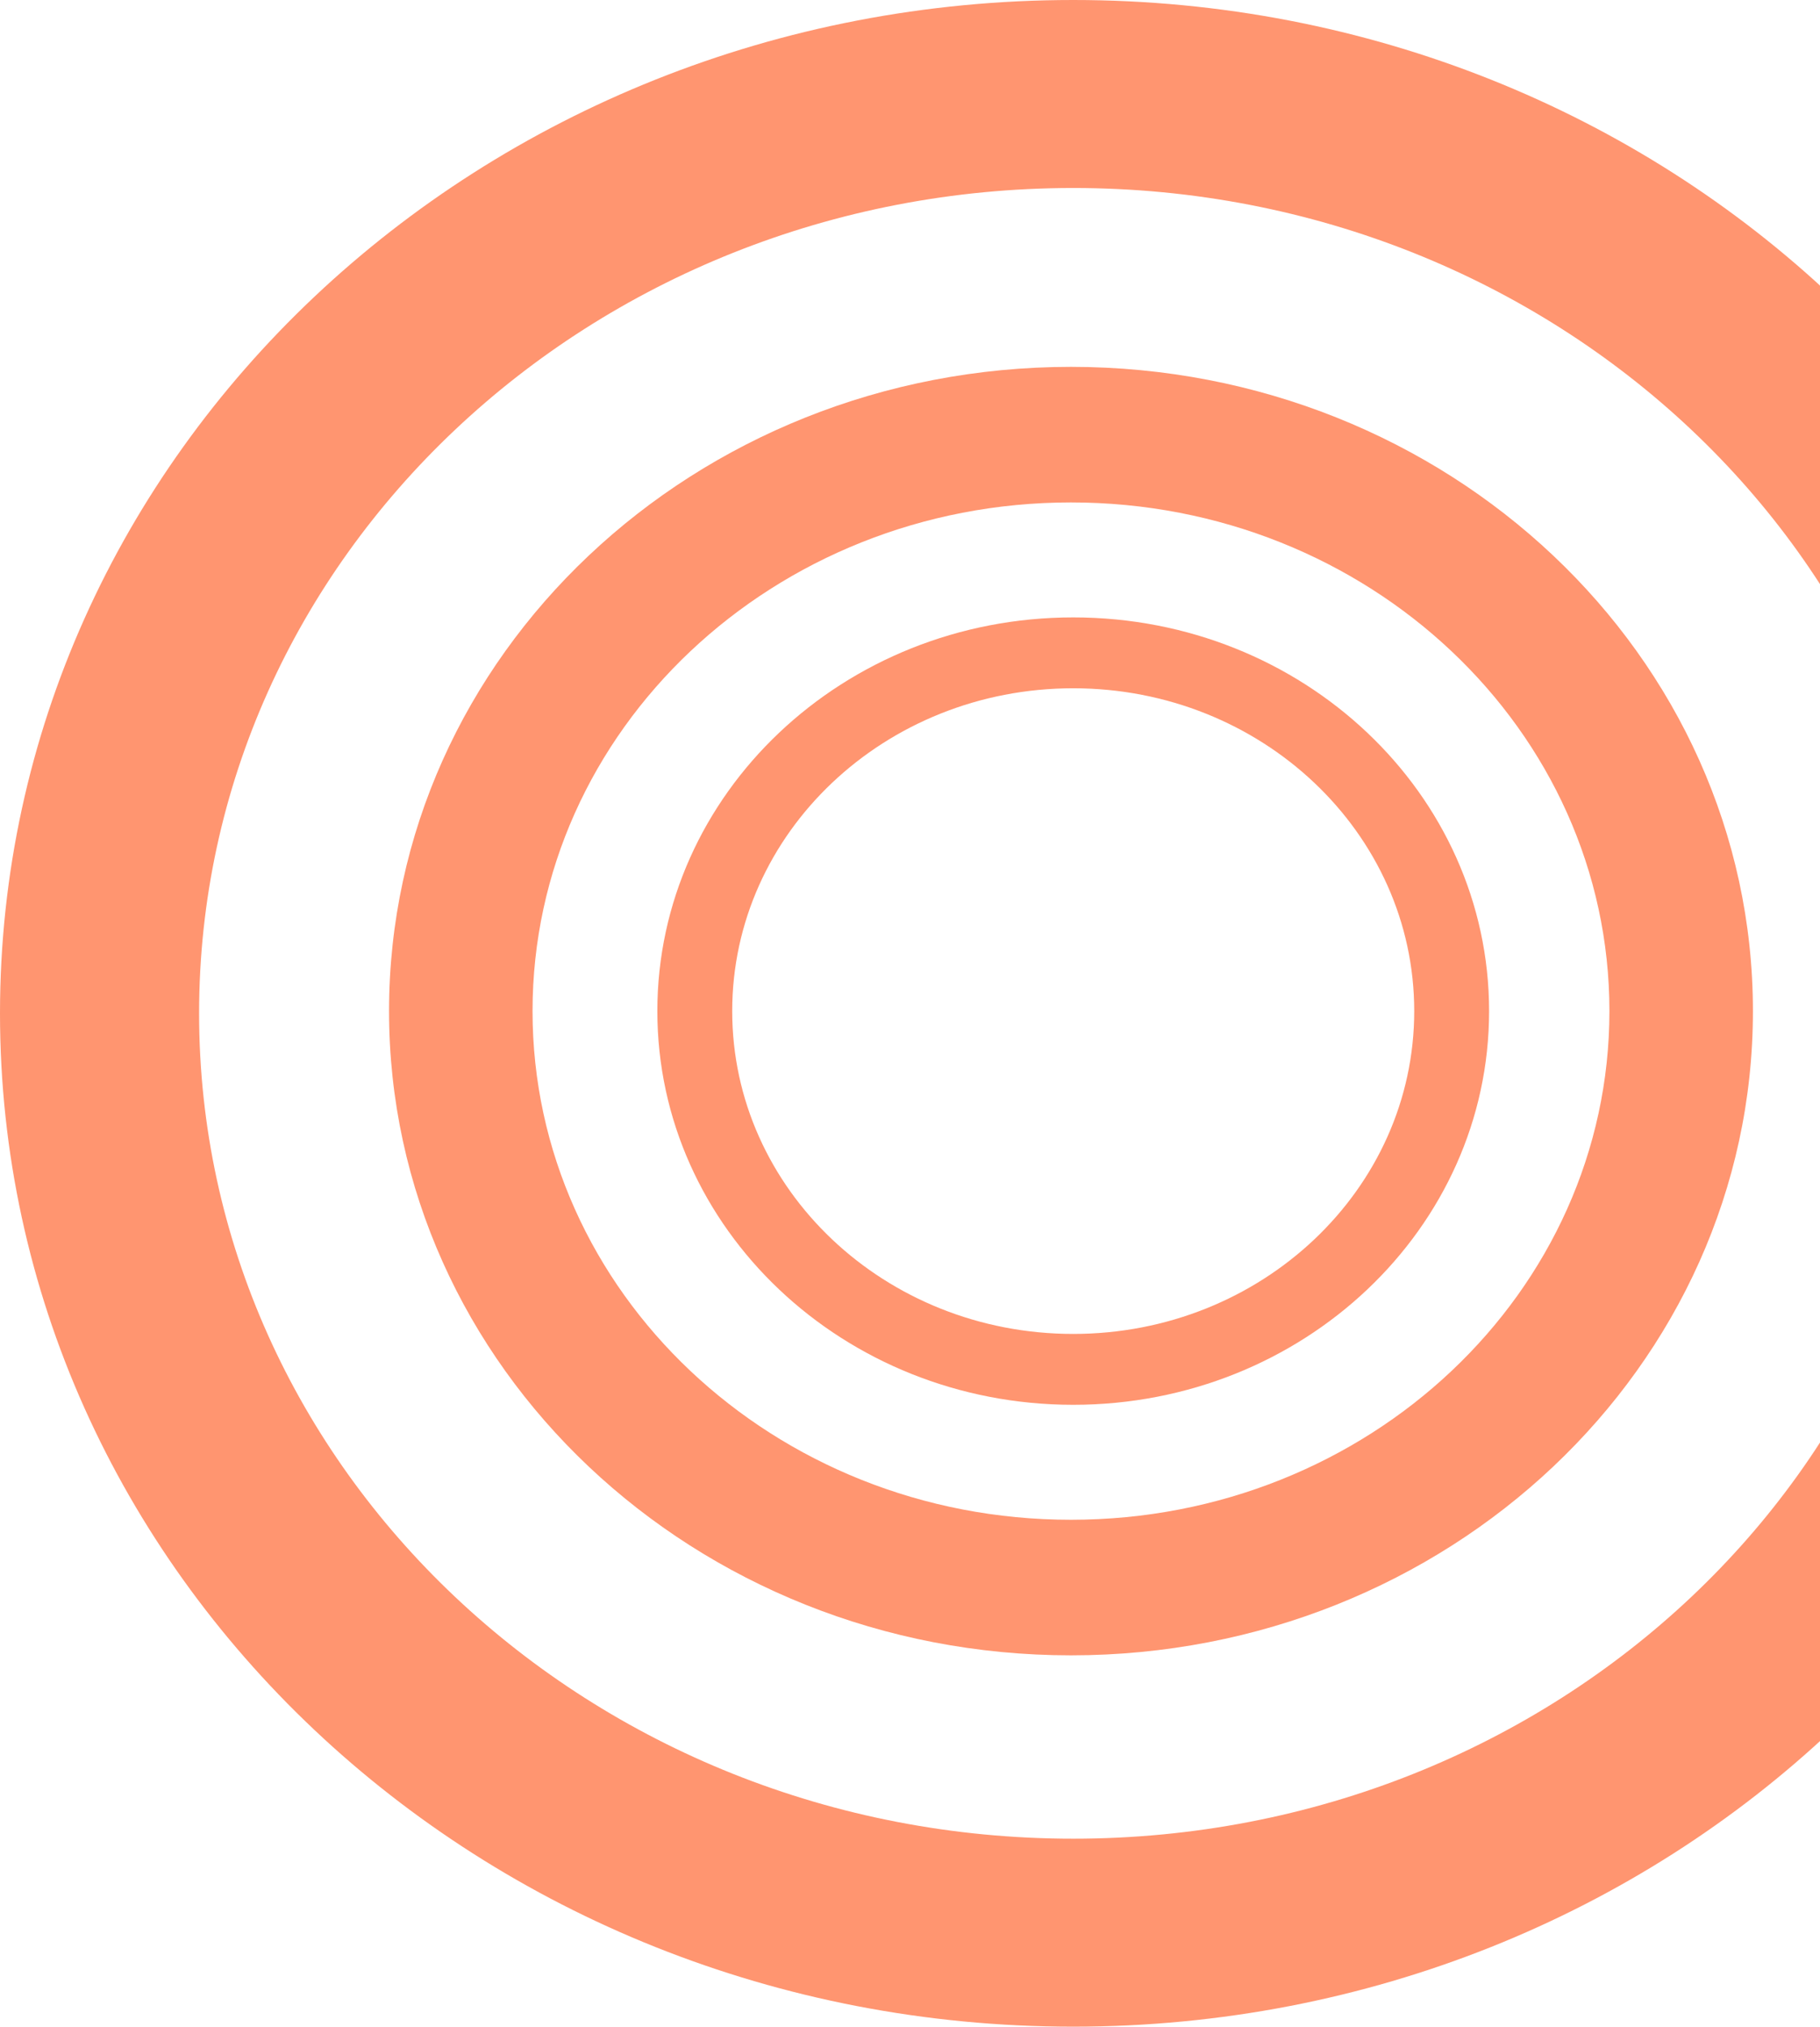 <svg width="407" height="453" viewBox="0 0 407 453" fill="none" xmlns="http://www.w3.org/2000/svg">
<path d="M392 226C392 305.529 323.723 370 239.5 370C155.277 370 87 305.529 87 226C87 146.471 155.277 82 239.5 82C323.723 82 392 146.471 392 226ZM119.091 226C119.091 288.794 173 339.698 239.5 339.698C306 339.698 359.909 288.794 359.909 226C359.909 163.206 306 112.302 239.5 112.302C173 112.302 119.091 163.206 119.091 226Z" fill="#FF7B4C" fill-opacity="0.8"/>
<path d="M480 226.5C480 351.592 372.548 453 240 453C107.452 453 0 351.592 0 226.5C0 101.408 107.452 0 240 0C372.548 0 480 101.408 480 226.5ZM44.524 226.5C44.524 328.386 132.042 410.981 240 410.981C347.958 410.981 435.476 328.386 435.476 226.5C435.476 124.614 347.958 42.02 240 42.02C132.042 42.02 44.524 124.614 44.524 226.5Z" fill="#FF7B4C" fill-opacity="0.8"/>
<path d="M333 226C333 274.601 291.362 314 240 314C188.638 314 147 274.601 147 226C147 177.399 188.638 138 240 138C291.362 138 333 177.399 333 226ZM163.742 226C163.742 265.852 197.884 298.158 240 298.158C282.116 298.158 316.258 265.852 316.258 226C316.258 186.148 282.116 153.842 240 153.842C197.884 153.842 163.742 186.148 163.742 226Z" fill="#FF7B4C" fill-opacity="0.8"/>
</svg>
